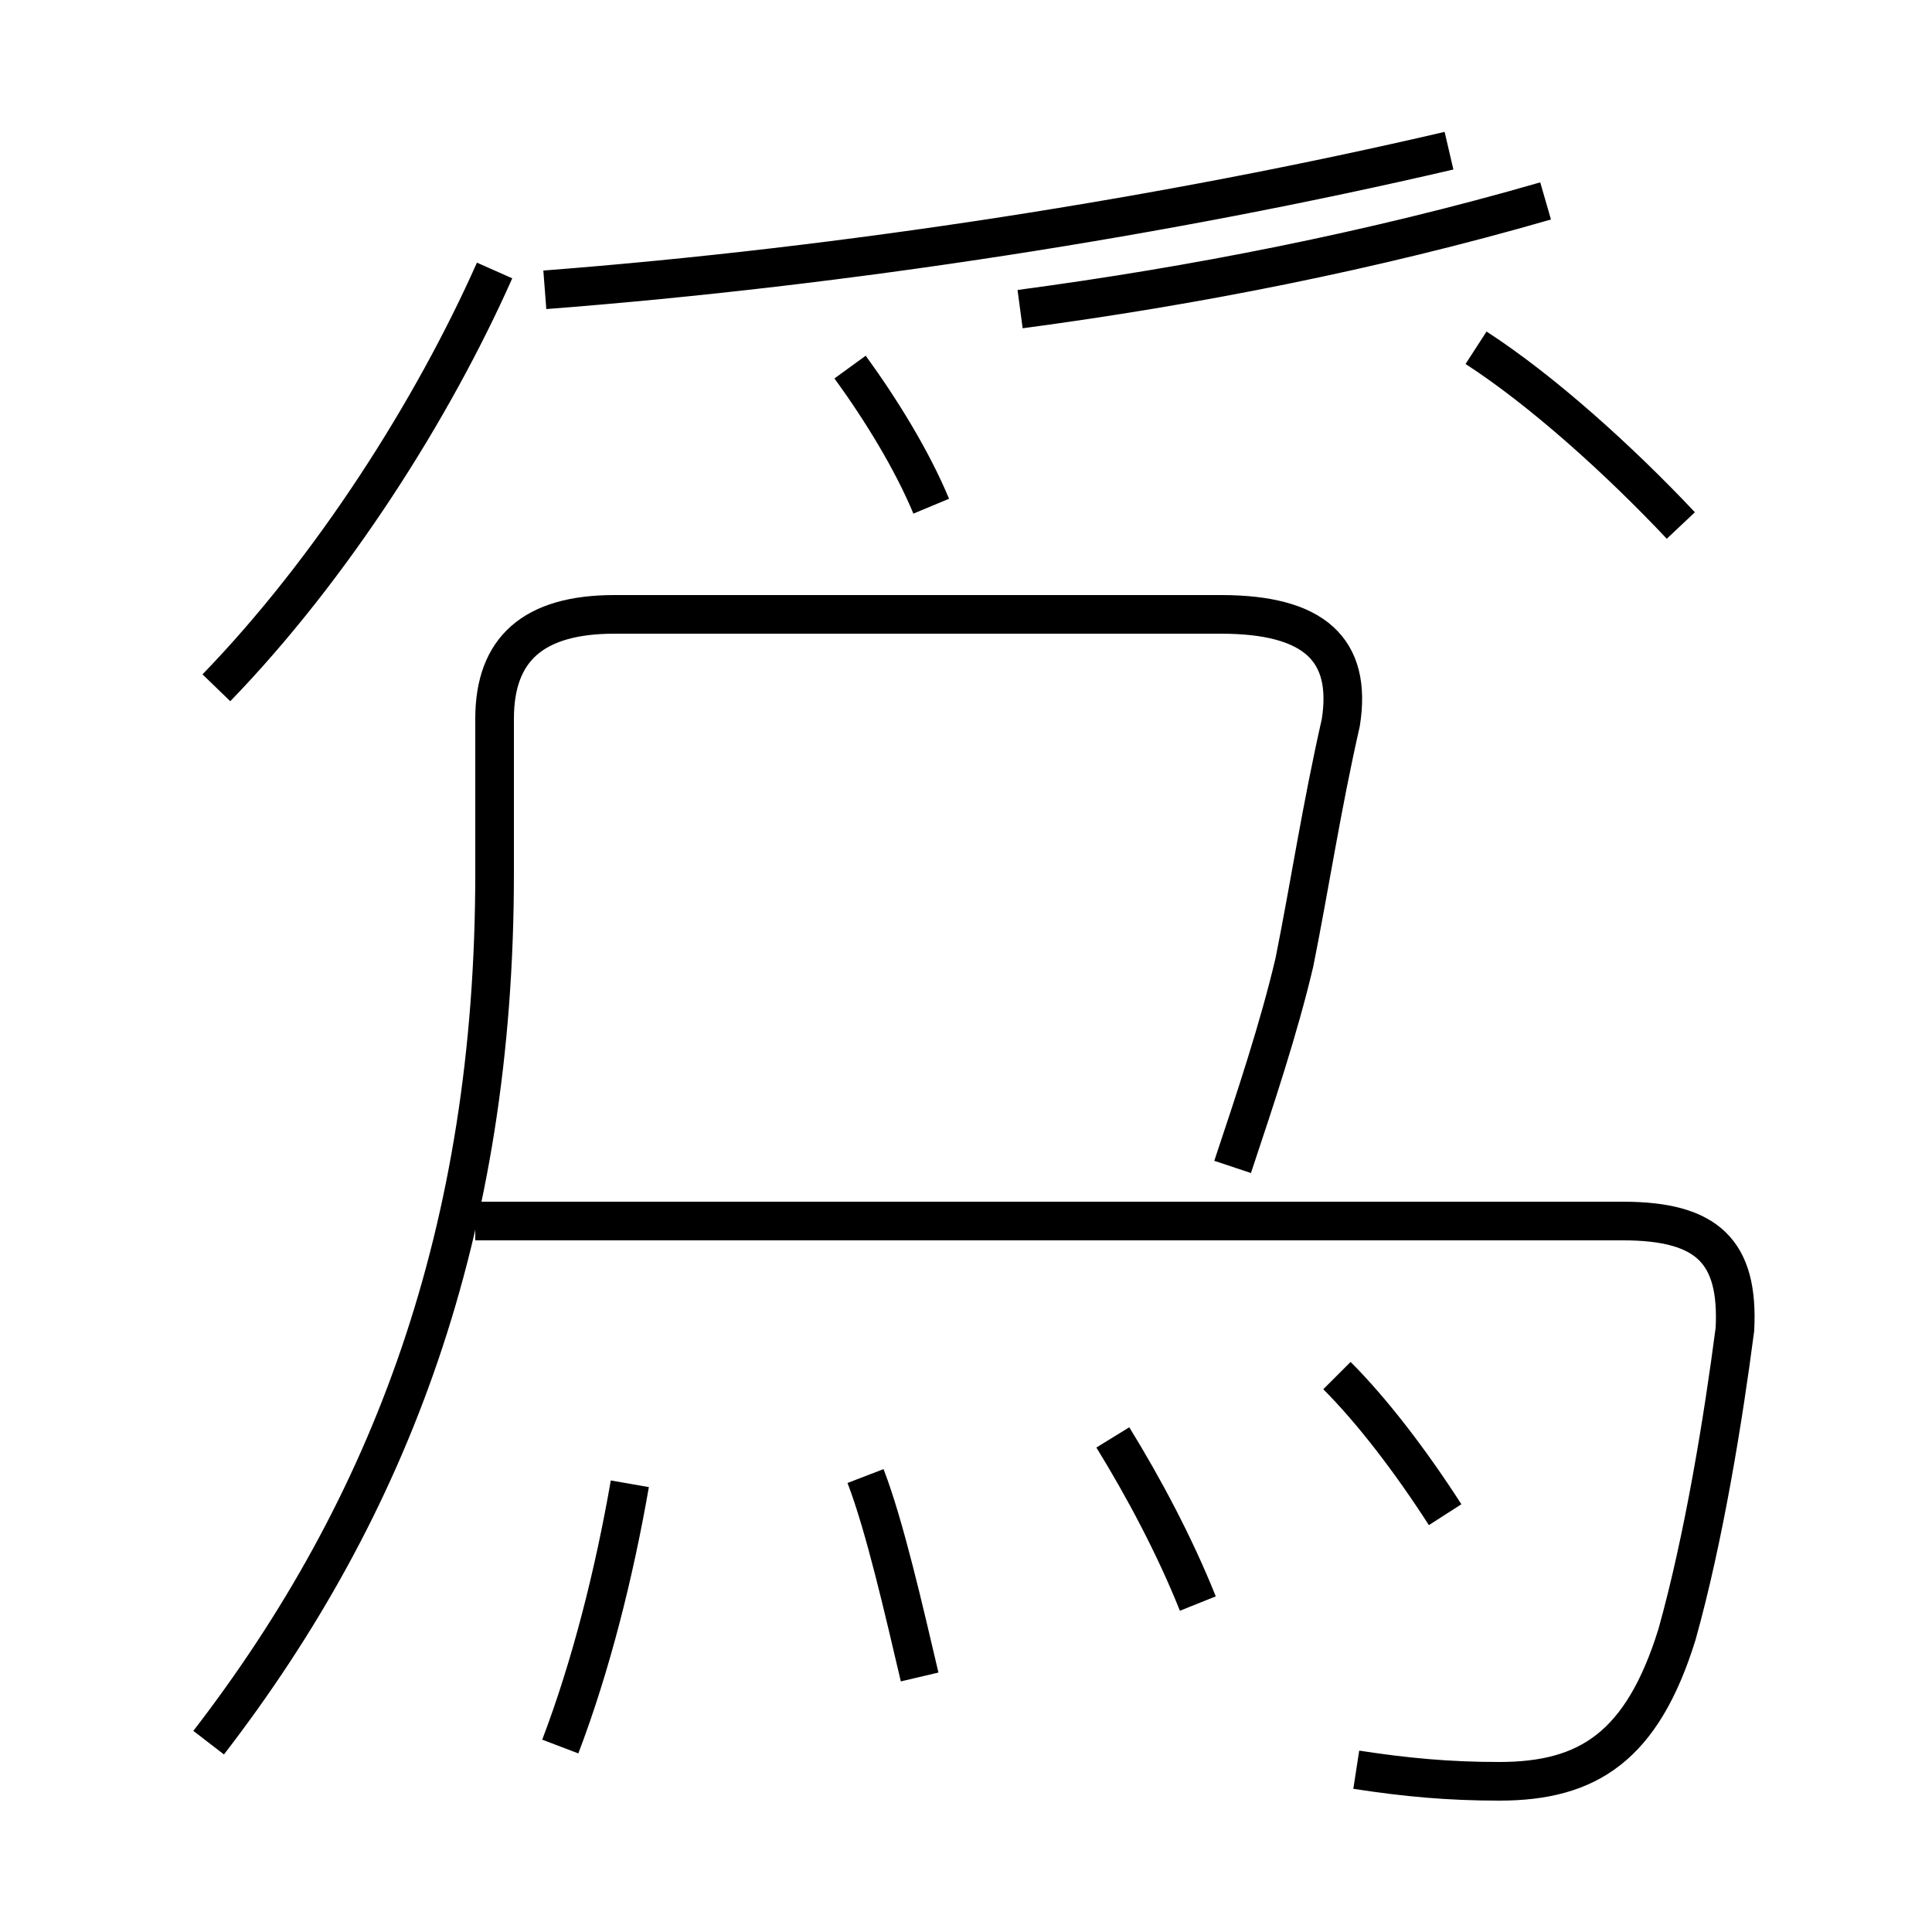 <?xml version='1.0' encoding='utf8'?>
<svg viewBox="0.0 -6.0 50.0 50.0" version="1.1" xmlns="http://www.w3.org/2000/svg">
<rect x="0.0" y="-6.0" width="50.0" height="50.0" fill="#808080" stroke="none"/>
<rect x="-1000" y="-1000" width="2000" height="2000" stroke="white" fill="white"/>
<g style="fill:white;stroke:#000000;  stroke-width:1">
<path d="M 35.1 1.8 C 36.4 2.0 37.5 2.1 38.8 2.1 C 41.1 2.1 42.5 1.2 43.4 -1.7 C 44.1 -4.2 44.6 -7.3 44.9 -9.6 C 45.0 -11.6 44.2 -12.4 42.0 -12.4 L 12.3 -12.4 M 14.5 1.2 C 15.3 -0.9 15.9 -3.3 16.3 -5.6 M 5.4 1.1 C 10.1 -5.0 12.8 -12.1 12.8 -21.4 L 12.8 -25.4 C 12.8 -27.2 13.8 -28.1 15.9 -28.1 L 31.6 -28.1 C 34.0 -28.1 35.0 -27.2 34.7 -25.3 C 34.2 -23.1 33.9 -21.1 33.5 -19.1 C 33.1 -17.4 32.5 -15.6 31.9 -13.8 M 23.8 -0.6 C 23.4 -2.3 22.9 -4.5 22.4 -5.8 M 31.0 -2.5 C 30.4 -4.0 29.6 -5.5 28.8 -6.8 M 37.4 -4.8 C 36.5 -6.2 35.5 -7.5 34.6 -8.4 M 5.6 -26.2 C 8.6 -29.3 11.2 -33.4 12.8 -37.0 M 43.5 -30.4 C 41.9 -32.1 39.9 -33.9 38.2 -35.0 M 24.1 -30.9 C 23.6 -32.1 22.8 -33.4 22.0 -34.5 M 14.1 -36.5 C 21.9 -37.1 30.2 -38.4 37.5 -40.1 M 26.4 -36.0 C 30.9 -36.6 35.5 -37.5 40.0 -38.8" transform="translate(0.0, 38.0)" />
</g>
</svg>